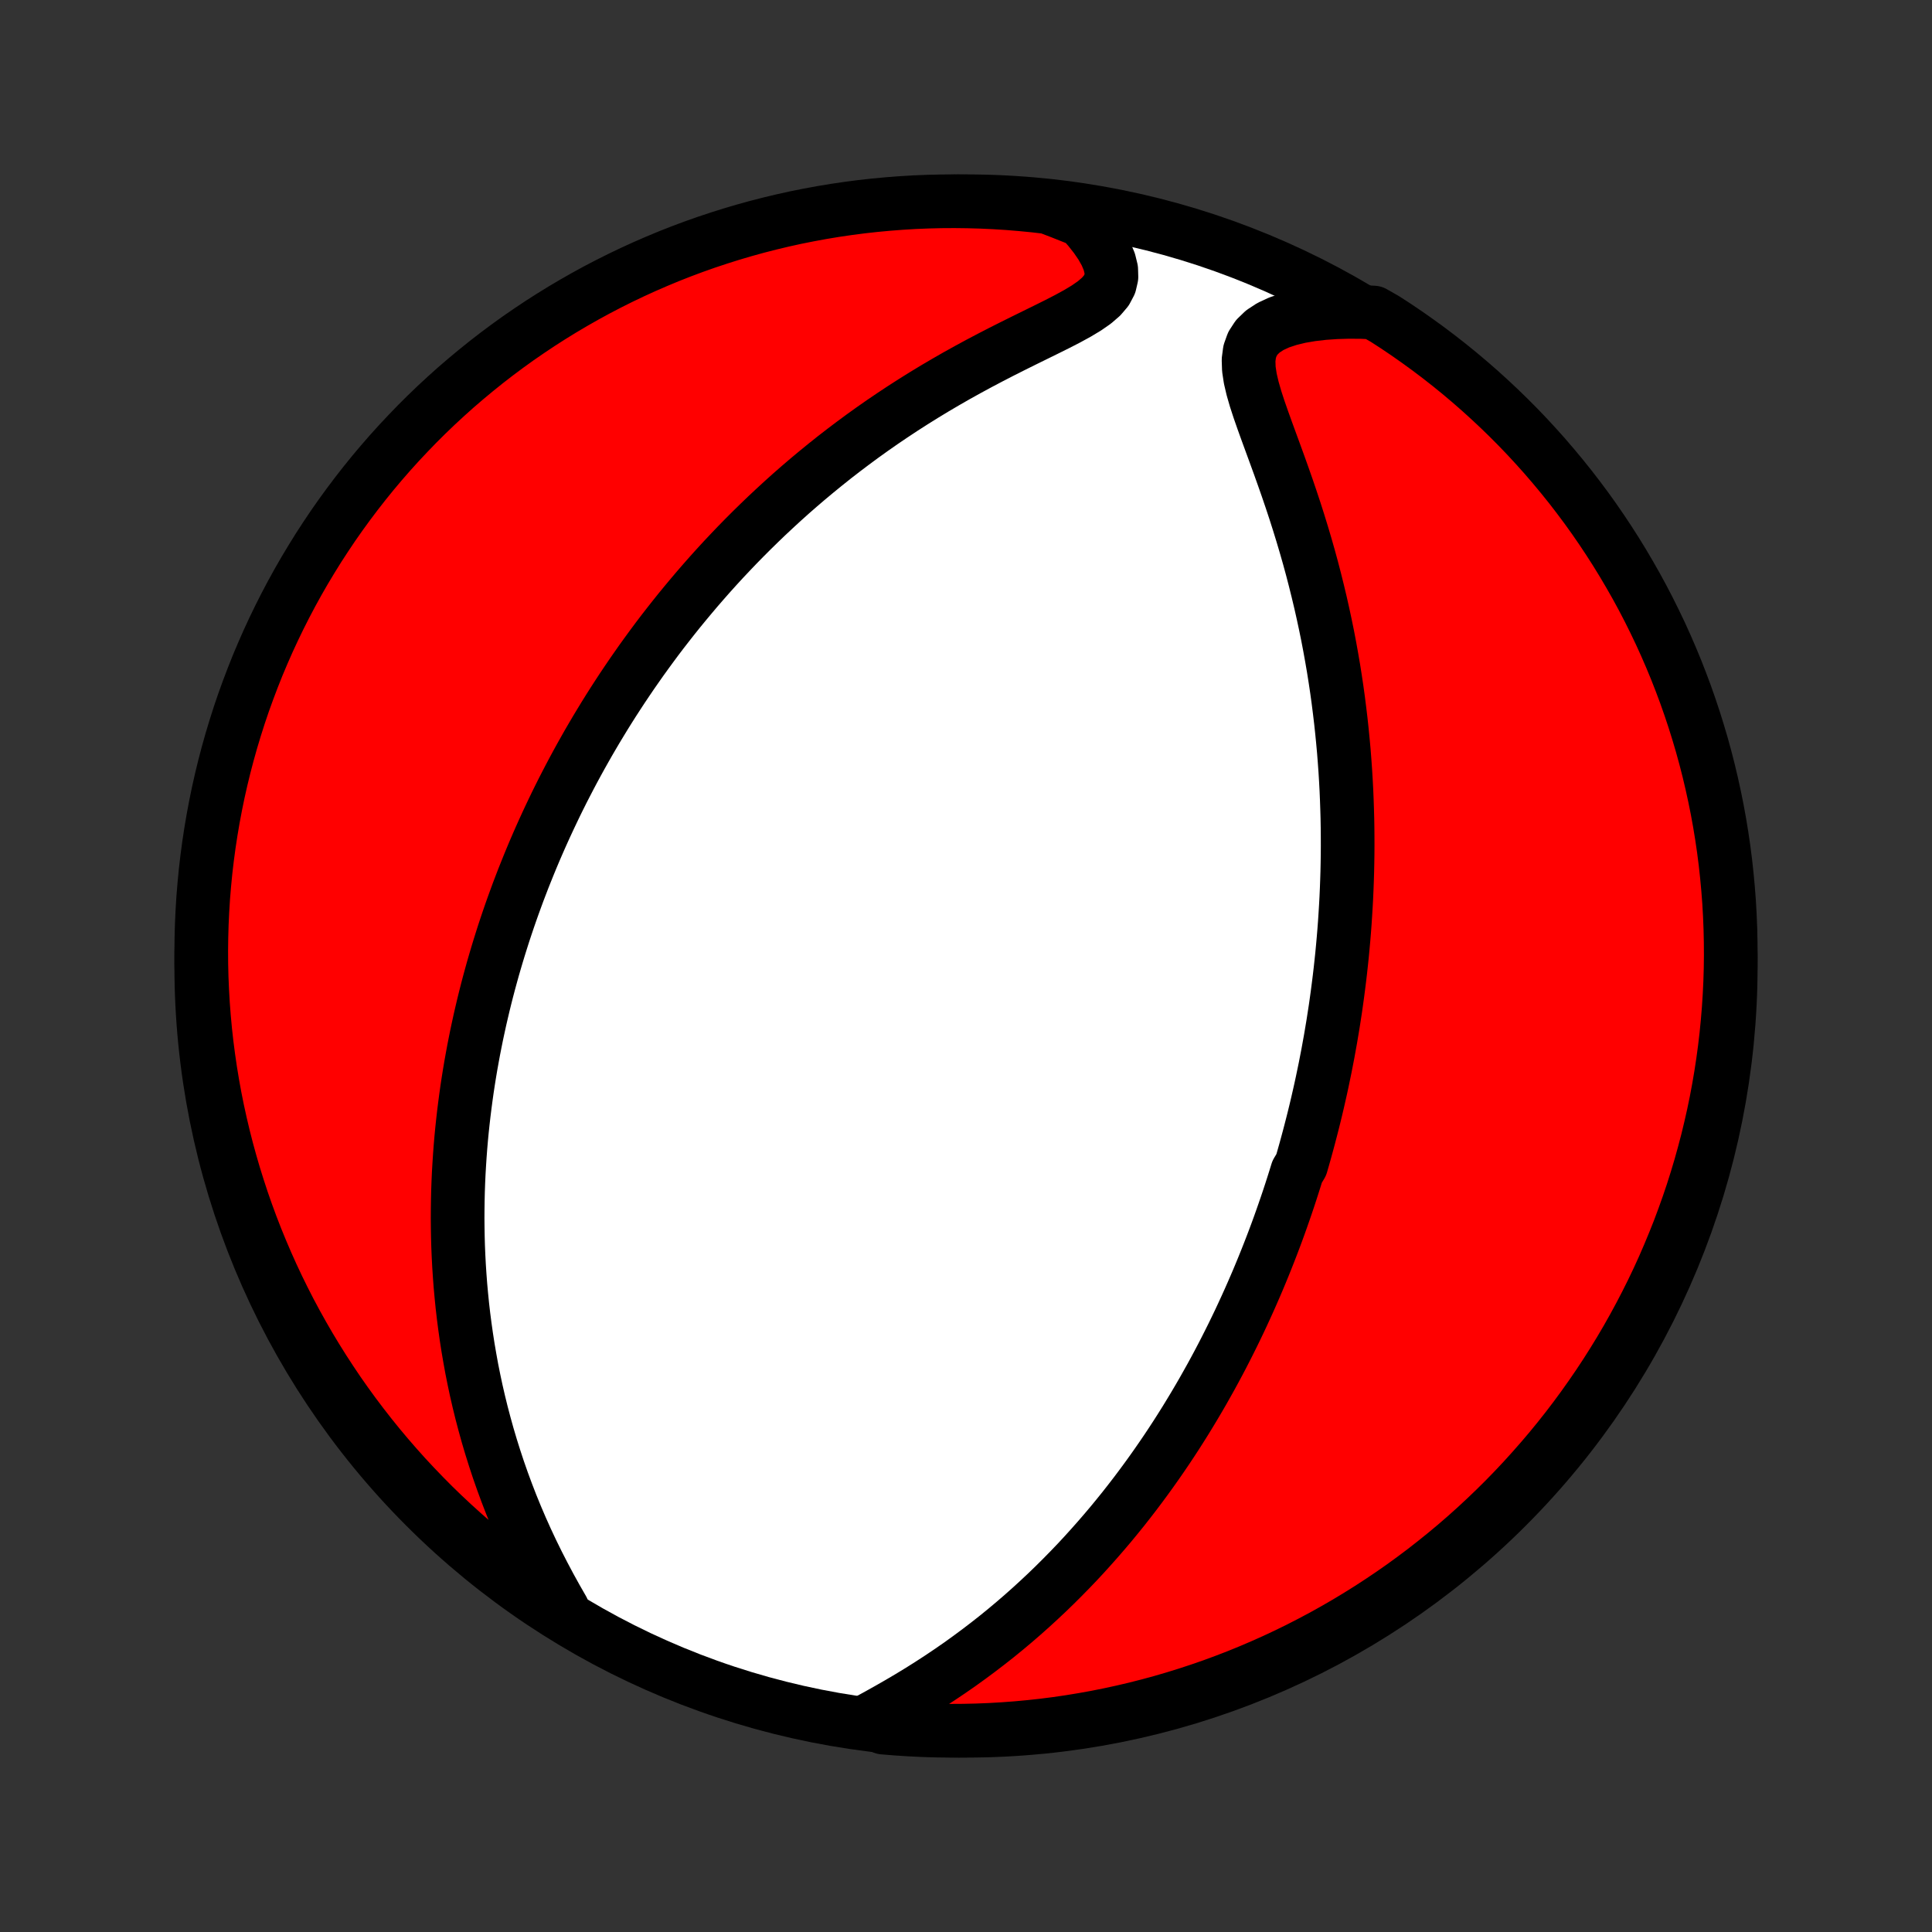 <?xml version="1.0" encoding="utf-8" standalone="no"?>
<!DOCTYPE svg PUBLIC "-//W3C//DTD SVG 1.1//EN"
  "http://www.w3.org/Graphics/SVG/1.1/DTD/svg11.dtd">
<!-- Created with matplotlib (http://matplotlib.org/) -->
<svg height="72pt" version="1.1" viewBox="0 0 72 72" width="72pt" xmlns="http://www.w3.org/2000/svg" xmlns:xlink="http://www.w3.org/1999/xlink">
 <rect x="0" y="0" width="72" height="72" fill="#333333" stroke="none"/>
 <defs>
  <style type="text/css">
*{stroke-linecap:butt;stroke-linejoin:round;}
  </style>
 </defs>
 <g id="figure_1">
  <g id="patch_1">
   <path d="
M0 72
L72 72
L72 0
L0 0
z
" style="fill:none;"/>
  </g>
  <g id="axes_1">
   <g id="PatchCollection_1">
    <defs>
     <path d="
M36 -7.5
C43.558 -7.5 50.808 -10.503 56.153 -15.848
C61.497 -21.192 64.5 -28.442 64.5 -36
C64.5 -43.558 61.497 -50.808 56.153 -56.153
C50.808 -61.497 43.558 -64.5 36 -64.5
C28.442 -64.5 21.192 -61.497 15.848 -56.153
C10.503 -50.808 7.5 -43.558 7.5 -36
C7.5 -28.442 10.503 -21.192 15.848 -15.848
C21.192 -10.503 28.442 -7.5 36 -7.5
z
" id="C0_0_a811fe30f3"/>
     <path d="
M32.332 -7.872
L32.721 -8.084
L33.111 -8.302
L33.5 -8.525
L33.887 -8.753
L34.272 -8.987
L34.651 -9.226
L35.027 -9.47
L35.396 -9.718
L35.76 -9.97
L36.117 -10.227
L36.468 -10.487
L36.812 -10.75
L37.15 -11.016
L37.48 -11.285
L37.804 -11.557
L38.12 -11.83
L38.43 -12.106
L38.732 -12.383
L39.028 -12.661
L39.317 -12.941
L39.599 -13.222
L39.875 -13.503
L40.144 -13.784
L40.406 -14.066
L40.662 -14.349
L40.912 -14.631
L41.156 -14.913
L41.395 -15.195
L41.627 -15.477
L41.854 -15.758
L42.075 -16.039
L42.291 -16.319
L42.501 -16.598
L42.707 -16.877
L42.907 -17.154
L43.103 -17.431
L43.294 -17.707
L43.481 -17.982
L43.663 -18.256
L43.841 -18.529
L44.014 -18.801
L44.184 -19.072
L44.349 -19.342
L44.511 -19.611
L44.669 -19.879
L44.824 -20.146
L44.974 -20.412
L45.122 -20.676
L45.266 -20.94
L45.407 -21.203
L45.545 -21.465
L45.679 -21.726
L45.811 -21.987
L45.94 -22.246
L46.066 -22.505
L46.19 -22.763
L46.31 -23.02
L46.428 -23.276
L46.544 -23.532
L46.657 -23.787
L46.768 -24.042
L46.877 -24.296
L46.983 -24.55
L47.087 -24.803
L47.189 -25.056
L47.289 -25.309
L47.387 -25.561
L47.483 -25.813
L47.577 -26.065
L47.669 -26.317
L47.759 -26.569
L47.847 -26.821
L47.934 -27.073
L48.019 -27.325
L48.102 -27.577
L48.183 -27.829
L48.263 -28.082
L48.341 -28.335
L48.493 -28.588
L48.566 -28.842
L48.638 -29.097
L48.708 -29.352
L48.777 -29.608
L48.844 -29.864
L48.91 -30.121
L48.975 -30.38
L49.038 -30.639
L49.099 -30.898
L49.159 -31.16
L49.218 -31.422
L49.275 -31.685
L49.33 -31.95
L49.385 -32.215
L49.437 -32.483
L49.489 -32.751
L49.538 -33.022
L49.587 -33.293
L49.633 -33.567
L49.679 -33.842
L49.722 -34.119
L49.765 -34.398
L49.805 -34.679
L49.844 -34.962
L49.881 -35.247
L49.917 -35.535
L49.951 -35.824
L49.983 -36.116
L50.014 -36.41
L50.042 -36.707
L50.069 -37.007
L50.094 -37.309
L50.117 -37.614
L50.137 -37.921
L50.156 -38.232
L50.173 -38.545
L50.187 -38.861
L50.199 -39.181
L50.209 -39.504
L50.216 -39.83
L50.221 -40.159
L50.223 -40.491
L50.222 -40.827
L50.219 -41.166
L50.213 -41.509
L50.203 -41.856
L50.191 -42.206
L50.176 -42.56
L50.157 -42.917
L50.135 -43.278
L50.109 -43.643
L50.08 -44.012
L50.046 -44.384
L50.009 -44.76
L49.968 -45.14
L49.922 -45.524
L49.873 -45.911
L49.819 -46.302
L49.76 -46.697
L49.697 -47.095
L49.628 -47.496
L49.555 -47.901
L49.477 -48.309
L49.393 -48.72
L49.304 -49.134
L49.21 -49.551
L49.11 -49.97
L49.005 -50.392
L48.895 -50.816
L48.779 -51.241
L48.657 -51.668
L48.53 -52.096
L48.398 -52.525
L48.261 -52.955
L48.119 -53.384
L47.973 -53.813
L47.823 -54.241
L47.671 -54.667
L47.517 -55.09
L47.363 -55.511
L47.211 -55.926
L47.063 -56.337
L46.922 -56.741
L46.793 -57.136
L46.682 -57.521
L46.595 -57.892
L46.541 -58.248
L46.53 -58.583
L46.571 -58.894
L46.672 -59.177
L46.836 -59.429
L47.062 -59.647
L47.344 -59.832
L47.675 -59.985
L48.047 -60.108
L48.45 -60.206
L48.879 -60.279
L49.328 -60.331
L49.791 -60.363
L50.267 -60.377
L50.751 -60.373
L51.189 -60.353
L51.607 -60.115
L52.021 -59.847
L52.43 -59.571
L52.834 -59.287
L53.233 -58.997
L53.626 -58.7
L54.014 -58.396
L54.397 -58.085
L54.774 -57.767
L55.146 -57.442
L55.511 -57.111
L55.871 -56.774
L56.224 -56.431
L56.572 -56.081
L56.913 -55.725
L57.248 -55.362
L57.576 -54.995
L57.897 -54.621
L58.212 -54.242
L58.521 -53.857
L58.822 -53.466
L59.117 -53.071
L59.404 -52.67
L59.684 -52.264
L59.957 -51.853
L60.223 -51.437
L60.481 -51.017
L60.732 -50.591
L60.976 -50.162
L61.212 -49.728
L61.44 -49.29
L61.66 -48.848
L61.873 -48.402
L62.077 -47.953
L62.274 -47.499
L62.463 -47.042
L62.643 -46.582
L62.816 -46.119
L62.98 -45.652
L63.136 -45.183
L63.284 -44.71
L63.424 -44.235
L63.555 -43.758
L63.678 -43.278
L63.792 -42.796
L63.898 -42.312
L63.996 -41.826
L64.085 -41.338
L64.165 -40.849
L64.237 -40.358
L64.3 -39.866
L64.354 -39.372
L64.4 -38.878
L64.438 -38.383
L64.466 -37.887
L64.486 -37.39
L64.497 -36.893
L64.5 -36.396
L64.494 -35.898
L64.479 -35.401
L64.455 -34.904
L64.423 -34.407
L64.382 -33.911
L64.333 -33.415
L64.275 -32.92
L64.208 -32.426
L64.133 -31.933
L64.049 -31.441
L63.957 -30.951
L63.856 -30.462
L63.746 -29.975
L63.629 -29.49
L63.502 -29.007
L63.368 -28.526
L63.225 -28.047
L63.074 -27.57
L62.914 -27.096
L62.746 -26.625
L62.571 -26.157
L62.386 -25.692
L62.194 -25.23
L61.995 -24.771
L61.787 -24.315
L61.571 -23.863
L61.347 -23.415
L61.116 -22.971
L60.877 -22.53
L60.631 -22.094
L60.377 -21.662
L60.115 -21.234
L59.847 -20.811
L59.571 -20.393
L59.287 -19.979
L58.997 -19.57
L58.7 -19.166
L58.396 -18.767
L58.085 -18.374
L57.767 -17.985
L57.442 -17.603
L57.111 -17.226
L56.774 -16.854
L56.431 -16.489
L56.081 -16.129
L55.725 -15.776
L55.362 -15.428
L54.995 -15.087
L54.621 -14.752
L54.242 -14.424
L53.857 -14.103
L53.466 -13.788
L53.071 -13.479
L52.67 -13.178
L52.264 -12.883
L51.853 -12.596
L51.437 -12.316
L51.017 -12.043
L50.591 -11.777
L50.162 -11.519
L49.728 -11.268
L49.29 -11.024
L48.848 -10.789
L48.402 -10.56
L47.953 -10.34
L47.499 -10.127
L47.042 -9.923
L46.582 -9.726
L46.119 -9.537
L45.652 -9.357
L45.183 -9.184
L44.71 -9.02
L44.235 -8.864
L43.758 -8.716
L43.278 -8.576
L42.796 -8.445
L42.312 -8.322
L41.826 -8.208
L41.338 -8.102
L40.849 -8.004
L40.358 -7.916
L39.866 -7.835
L39.372 -7.763
L38.878 -7.7
L38.383 -7.646
L37.887 -7.6
L37.39 -7.563
L36.893 -7.534
L36.396 -7.514
L35.898 -7.503
L35.401 -7.5
L34.904 -7.506
L34.407 -7.521
L33.911 -7.545
L33.415 -7.577
L32.92 -7.617
z
" id="C0_1_ae476076b3"/>
     <path d="
M20.97 -12.021
L20.726 -12.447
L20.488 -12.877
L20.258 -13.31
L20.035 -13.745
L19.821 -14.181
L19.616 -14.618
L19.42 -15.055
L19.233 -15.492
L19.055 -15.928
L18.887 -16.362
L18.727 -16.796
L18.576 -17.227
L18.434 -17.657
L18.3 -18.084
L18.174 -18.508
L18.057 -18.93
L17.947 -19.348
L17.845 -19.763
L17.75 -20.175
L17.663 -20.584
L17.582 -20.988
L17.509 -21.39
L17.441 -21.787
L17.38 -22.18
L17.325 -22.57
L17.275 -22.956
L17.231 -23.338
L17.193 -23.716
L17.159 -24.09
L17.131 -24.46
L17.107 -24.826
L17.088 -25.189
L17.073 -25.547
L17.063 -25.902
L17.057 -26.253
L17.054 -26.6
L17.056 -26.943
L17.061 -27.283
L17.069 -27.619
L17.081 -27.952
L17.096 -28.282
L17.115 -28.608
L17.136 -28.931
L17.16 -29.25
L17.187 -29.567
L17.217 -29.88
L17.25 -30.19
L17.285 -30.498
L17.323 -30.803
L17.363 -31.105
L17.405 -31.404
L17.45 -31.701
L17.497 -31.995
L17.546 -32.286
L17.598 -32.576
L17.651 -32.863
L17.707 -33.148
L17.764 -33.431
L17.824 -33.711
L17.885 -33.99
L17.949 -34.267
L18.014 -34.542
L18.081 -34.815
L18.15 -35.087
L18.221 -35.357
L18.294 -35.625
L18.368 -35.892
L18.445 -36.158
L18.523 -36.422
L18.603 -36.685
L18.685 -36.947
L18.768 -37.208
L18.854 -37.468
L18.941 -37.726
L19.03 -37.984
L19.121 -38.241
L19.214 -38.497
L19.308 -38.753
L19.405 -39.007
L19.503 -39.262
L19.604 -39.515
L19.706 -39.768
L19.81 -40.021
L19.916 -40.273
L20.025 -40.526
L20.135 -40.777
L20.248 -41.029
L20.363 -41.281
L20.48 -41.532
L20.599 -41.783
L20.72 -42.035
L20.844 -42.286
L20.97 -42.538
L21.099 -42.789
L21.23 -43.041
L21.364 -43.294
L21.5 -43.546
L21.639 -43.799
L21.781 -44.052
L21.925 -44.306
L22.073 -44.56
L22.223 -44.815
L22.377 -45.07
L22.533 -45.326
L22.693 -45.583
L22.856 -45.84
L23.023 -46.098
L23.192 -46.356
L23.366 -46.615
L23.543 -46.876
L23.724 -47.136
L23.908 -47.398
L24.097 -47.66
L24.29 -47.924
L24.486 -48.188
L24.687 -48.453
L24.893 -48.718
L25.103 -48.985
L25.317 -49.252
L25.537 -49.52
L25.761 -49.789
L25.99 -50.059
L26.224 -50.329
L26.463 -50.6
L26.708 -50.872
L26.958 -51.144
L27.214 -51.416
L27.475 -51.689
L27.742 -51.962
L28.016 -52.236
L28.295 -52.509
L28.58 -52.783
L28.872 -53.056
L29.17 -53.33
L29.474 -53.603
L29.785 -53.875
L30.103 -54.147
L30.427 -54.417
L30.758 -54.687
L31.095 -54.956
L31.44 -55.223
L31.791 -55.488
L32.149 -55.752
L32.513 -56.013
L32.884 -56.272
L33.262 -56.528
L33.646 -56.782
L34.036 -57.032
L34.432 -57.279
L34.834 -57.523
L35.241 -57.762
L35.652 -57.998
L36.068 -58.229
L36.487 -58.456
L36.908 -58.678
L37.331 -58.896
L37.754 -59.109
L38.175 -59.318
L38.592 -59.523
L39.003 -59.725
L39.403 -59.924
L39.788 -60.122
L40.152 -60.321
L40.488 -60.523
L40.786 -60.73
L41.037 -60.947
L41.231 -61.175
L41.36 -61.42
L41.42 -61.68
L41.412 -61.956
L41.341 -62.245
L41.215 -62.545
L41.042 -62.852
L40.83 -63.162
L40.585 -63.473
L40.313 -63.783
L39.542 -64.09
L39.048 -64.279
L38.553 -64.337
L38.057 -64.385
L37.561 -64.426
L37.064 -64.457
L36.567 -64.48
L36.069 -64.494
L35.572 -64.5
L35.075 -64.497
L34.578 -64.485
L34.081 -64.465
L33.585 -64.435
L33.09 -64.397
L32.596 -64.351
L32.102 -64.296
L31.61 -64.232
L31.119 -64.16
L30.63 -64.079
L30.142 -63.989
L29.656 -63.892
L29.172 -63.785
L28.691 -63.67
L28.211 -63.547
L27.734 -63.415
L27.259 -63.275
L26.787 -63.126
L26.317 -62.97
L25.851 -62.805
L25.388 -62.632
L24.928 -62.451
L24.471 -62.261
L24.018 -62.064
L23.569 -61.859
L23.123 -61.646
L22.681 -61.425
L22.244 -61.197
L21.81 -60.96
L21.381 -60.716
L20.956 -60.465
L20.536 -60.206
L20.12 -59.94
L19.71 -59.666
L19.304 -59.386
L18.904 -59.098
L18.508 -58.803
L18.118 -58.501
L17.734 -58.192
L17.355 -57.877
L16.981 -57.555
L16.614 -57.226
L16.252 -56.891
L15.896 -56.549
L15.547 -56.202
L15.204 -55.847
L14.867 -55.488
L14.536 -55.122
L14.212 -54.75
L13.895 -54.373
L13.584 -53.989
L13.281 -53.601
L12.984 -53.207
L12.694 -52.808
L12.411 -52.404
L12.136 -51.994
L11.867 -51.58
L11.607 -51.161
L11.353 -50.738
L11.107 -50.31
L10.869 -49.878
L10.638 -49.441
L10.415 -49
L10.2 -48.556
L9.992 -48.107
L9.793 -47.655
L9.601 -47.2
L9.418 -46.74
L9.243 -46.278
L9.075 -45.813
L8.916 -45.344
L8.766 -44.873
L8.623 -44.399
L8.489 -43.922
L8.363 -43.443
L8.246 -42.962
L8.137 -42.479
L8.037 -41.993
L7.945 -41.506
L7.862 -41.017
L7.787 -40.527
L7.721 -40.035
L7.663 -39.542
L7.615 -39.048
L7.574 -38.553
L7.543 -38.057
L7.52 -37.561
L7.506 -37.064
L7.5 -36.567
L7.503 -36.069
L7.515 -35.572
L7.536 -35.075
L7.565 -34.578
L7.603 -34.081
L7.649 -33.585
L7.704 -33.09
L7.768 -32.596
L7.84 -32.102
L7.921 -31.61
L8.01 -31.119
L8.108 -30.63
L8.215 -30.142
L8.33 -29.656
L8.453 -29.172
L8.585 -28.691
L8.725 -28.211
L8.874 -27.734
L9.03 -27.259
L9.195 -26.787
L9.368 -26.317
L9.549 -25.851
L9.739 -25.388
L9.936 -24.928
L10.141 -24.471
L10.354 -24.018
L10.575 -23.569
L10.803 -23.123
L11.04 -22.681
L11.284 -22.244
L11.535 -21.81
L11.794 -21.381
L12.06 -20.956
L12.334 -20.536
L12.614 -20.12
L12.902 -19.71
L13.197 -19.304
L13.499 -18.904
L13.808 -18.508
L14.123 -18.118
L14.445 -17.734
L14.774 -17.355
L15.109 -16.981
L15.451 -16.614
L15.799 -16.252
L16.152 -15.896
L16.512 -15.547
L16.878 -15.204
L17.25 -14.867
L17.628 -14.536
L18.011 -14.212
L18.399 -13.895
L18.793 -13.584
L19.192 -13.281
L19.596 -12.984
L20.006 -12.694
L20.42 -12.411
z
" id="C0_2_19d471fae7"/>
    </defs>
    <g clip-path="url(#p1bffca34e9)">
     <use style="fill:#ffffff;stroke:#000000;stroke-width:2.0;" x="0.0" xlink:href="#C0_0_a811fe30f3" y="72.0"/>
    </g>
    <g clip-path="url(#p1bffca34e9)">
     <use style="fill:#ff0000;stroke:#000000;stroke-width:2.0;" x="0.0" xlink:href="#C0_1_ae476076b3" y="72.0"/>
    </g>
    <g clip-path="url(#p1bffca34e9)">
     <use style="fill:#ff0000;stroke:#000000;stroke-width:2.0;" x="0.0" xlink:href="#C0_2_19d471fae7" y="72.0"/>
    </g>
   </g>
  </g>
 </g>
 <defs>
  <clipPath id="p1bffca34e9">
   <rect height="72.0" width="72.0" x="0.0" y="0.0"/>
  </clipPath>
 </defs>
</svg>
